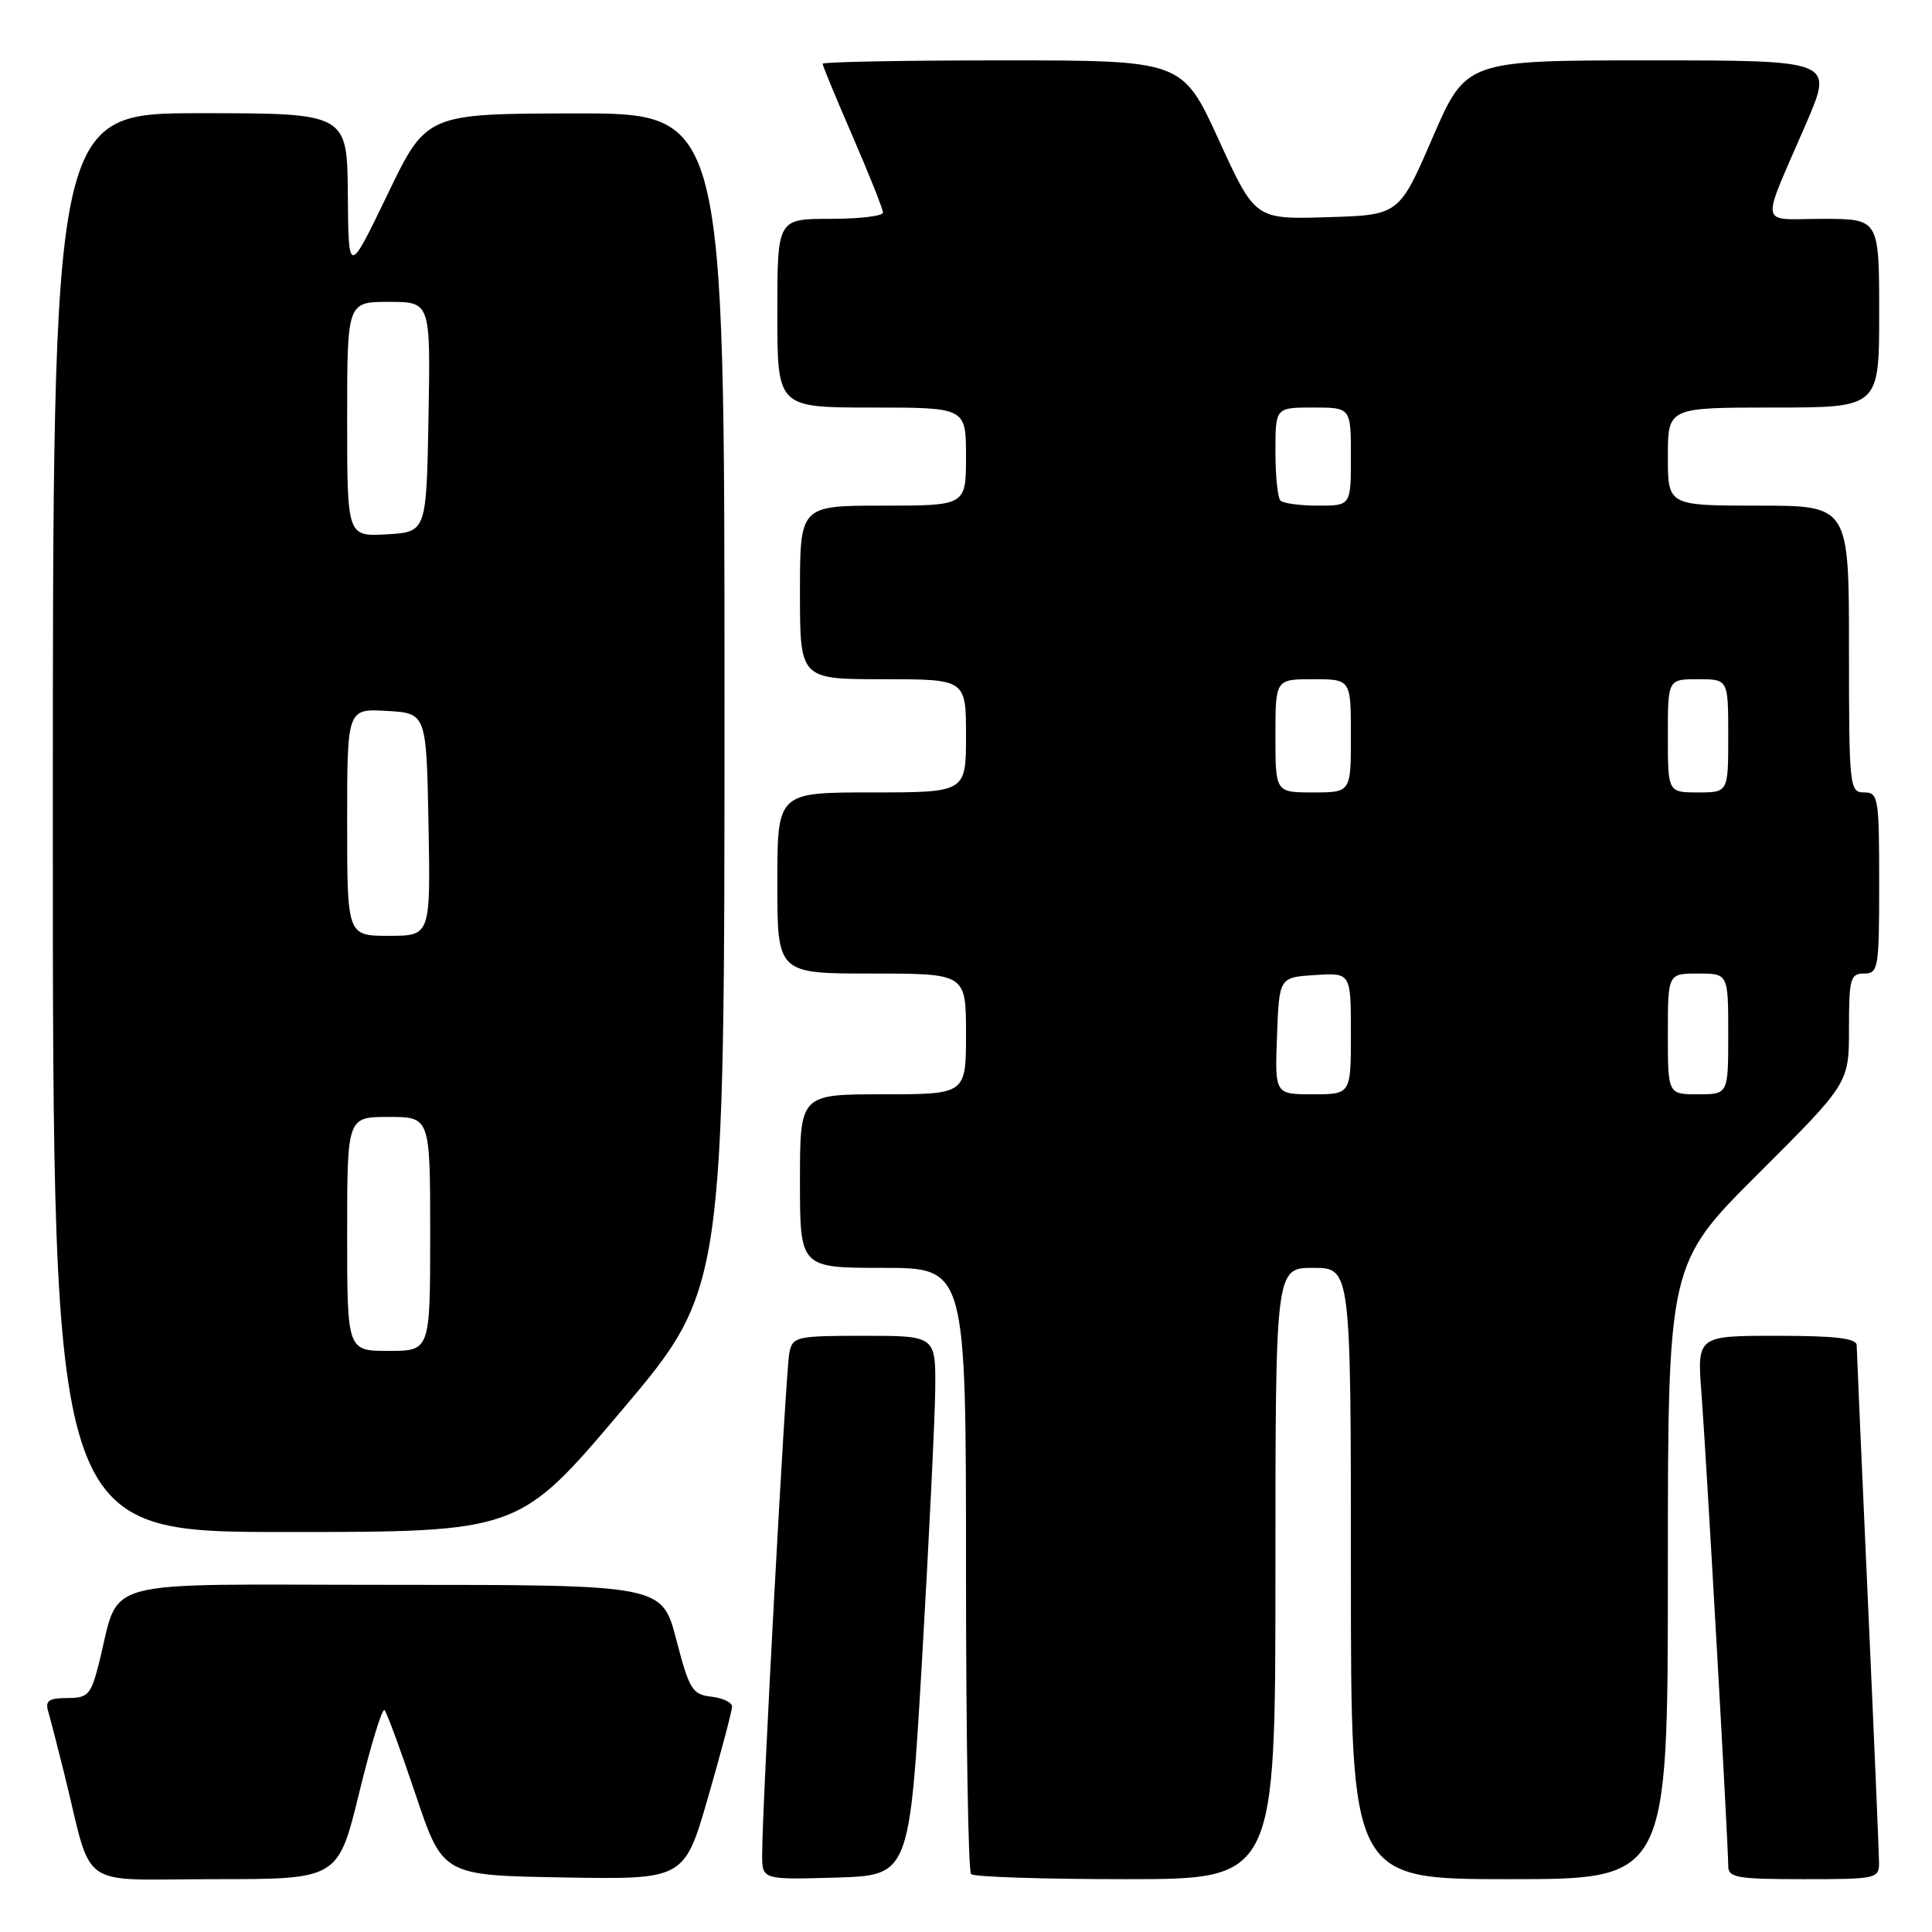 <?xml version="1.0" encoding="UTF-8" standalone="no"?>
<!DOCTYPE svg PUBLIC "-//W3C//DTD SVG 1.1//EN" "http://www.w3.org/Graphics/SVG/1.1/DTD/svg11.dtd" >
<svg xmlns="http://www.w3.org/2000/svg" xmlns:xlink="http://www.w3.org/1999/xlink" version="1.1" viewBox="0 0 256 256">
 <g >
 <path fill="currentColor"
d=" M 47.60 237.53 C 49.14 231.22 50.64 226.31 50.95 226.60 C 51.25 226.90 53.11 231.95 55.08 237.82 C 58.67 248.50 58.67 248.50 74.67 248.77 C 90.68 249.05 90.68 249.05 93.84 238.09 C 95.58 232.06 97.00 226.68 97.00 226.13 C 97.00 225.58 95.76 224.99 94.25 224.82 C 91.74 224.53 91.33 223.87 89.61 217.25 C 87.72 210.00 87.72 210.00 51.94 210.00 C 11.76 210.00 16.10 208.80 13.02 220.75 C 12.03 224.57 11.62 225.00 8.89 225.00 C 6.48 225.00 5.97 225.36 6.38 226.75 C 6.66 227.71 7.62 231.43 8.51 235.00 C 12.41 250.73 9.94 249.00 28.44 249.00 C 44.80 249.00 44.80 249.00 47.60 237.53 Z  M 122.17 220.00 C 123.08 204.32 123.87 188.24 123.92 184.25 C 124.00 177.00 124.00 177.00 114.52 177.00 C 105.49 177.00 105.02 177.11 104.59 179.25 C 104.12 181.57 100.96 239.94 100.99 245.79 C 101.00 249.07 101.00 249.07 110.75 248.79 C 120.50 248.50 120.50 248.50 122.17 220.00 Z  M 169.00 208.50 C 169.00 168.00 169.00 168.00 174.00 168.00 C 179.00 168.00 179.00 168.00 179.00 208.50 C 179.00 249.00 179.00 249.00 200.00 249.00 C 221.00 249.00 221.00 249.00 221.00 208.23 C 221.00 167.47 221.00 167.47 233.00 155.50 C 245.00 143.53 245.00 143.53 245.00 136.27 C 245.00 129.67 245.18 129.00 247.00 129.00 C 248.89 129.00 249.00 128.33 249.00 117.00 C 249.00 105.67 248.89 105.00 247.00 105.00 C 245.07 105.00 245.00 104.33 245.00 86.00 C 245.00 67.00 245.00 67.00 233.00 67.00 C 221.00 67.00 221.00 67.00 221.00 60.50 C 221.00 54.00 221.00 54.00 235.00 54.00 C 249.00 54.00 249.00 54.00 249.00 41.50 C 249.00 29.00 249.00 29.00 241.52 29.00 C 232.93 29.00 233.19 30.57 239.37 16.25 C 242.92 8.00 242.92 8.00 218.59 8.00 C 194.26 8.00 194.26 8.00 189.82 18.25 C 185.39 28.50 185.39 28.50 175.85 28.78 C 166.31 29.07 166.31 29.07 161.49 18.53 C 156.67 8.00 156.67 8.00 132.84 8.00 C 119.73 8.00 109.00 8.20 109.00 8.45 C 109.00 8.70 110.80 13.05 113.00 18.12 C 115.20 23.19 117.00 27.72 117.00 28.17 C 117.00 28.63 113.85 29.00 110.00 29.00 C 103.00 29.00 103.00 29.00 103.00 41.50 C 103.00 54.00 103.00 54.00 115.50 54.00 C 128.00 54.00 128.00 54.00 128.00 60.50 C 128.00 67.00 128.00 67.00 117.00 67.00 C 106.00 67.00 106.00 67.00 106.00 78.50 C 106.00 90.00 106.00 90.00 117.00 90.00 C 128.00 90.00 128.00 90.00 128.00 97.50 C 128.00 105.00 128.00 105.00 115.50 105.00 C 103.00 105.00 103.00 105.00 103.00 117.00 C 103.00 129.00 103.00 129.00 115.50 129.00 C 128.00 129.00 128.00 129.00 128.00 137.00 C 128.00 145.00 128.00 145.00 117.00 145.00 C 106.00 145.00 106.00 145.00 106.00 156.50 C 106.00 168.00 106.00 168.00 117.00 168.00 C 128.00 168.00 128.00 168.00 128.00 207.83 C 128.00 229.74 128.30 247.97 128.67 248.33 C 129.03 248.70 138.26 249.00 149.17 249.00 C 169.00 249.00 169.00 249.00 169.00 208.50 Z  M 248.98 246.75 C 248.97 245.51 248.31 229.88 247.50 212.00 C 246.69 194.12 246.03 178.94 246.02 178.25 C 246.00 177.33 243.21 177.00 235.43 177.00 C 224.86 177.00 224.86 177.00 225.46 184.75 C 226.09 192.97 229.00 244.28 229.00 247.25 C 229.00 248.80 230.14 249.00 239.00 249.00 C 248.71 249.00 249.00 248.93 248.98 246.75 Z  M 82.38 186.89 C 96.00 170.78 96.00 170.78 96.00 92.89 C 96.00 15.00 96.00 15.00 76.25 15.03 C 56.50 15.06 56.50 15.06 51.34 25.78 C 46.17 36.50 46.17 36.50 46.09 25.75 C 46.00 15.00 46.00 15.00 26.50 15.00 C 7.00 15.00 7.00 15.00 7.00 109.00 C 7.00 203.00 7.00 203.00 37.88 203.00 C 68.76 203.00 68.76 203.00 82.38 186.89 Z  M 169.21 137.25 C 169.50 129.50 169.50 129.50 174.25 129.20 C 179.00 128.89 179.00 128.89 179.00 136.95 C 179.00 145.00 179.00 145.00 173.96 145.00 C 168.92 145.00 168.92 145.00 169.21 137.25 Z  M 221.00 137.00 C 221.00 129.00 221.00 129.00 225.00 129.00 C 229.00 129.00 229.00 129.00 229.00 137.00 C 229.00 145.00 229.00 145.00 225.00 145.00 C 221.00 145.00 221.00 145.00 221.00 137.00 Z  M 169.00 97.50 C 169.00 90.00 169.00 90.00 174.00 90.00 C 179.00 90.00 179.00 90.00 179.00 97.50 C 179.00 105.00 179.00 105.00 174.00 105.00 C 169.00 105.00 169.00 105.00 169.00 97.50 Z  M 221.00 97.50 C 221.00 90.00 221.00 90.00 225.00 90.00 C 229.00 90.00 229.00 90.00 229.00 97.50 C 229.00 105.00 229.00 105.00 225.00 105.00 C 221.00 105.00 221.00 105.00 221.00 97.50 Z  M 169.67 66.33 C 169.30 65.97 169.00 63.04 169.00 59.83 C 169.00 54.00 169.00 54.00 174.00 54.00 C 179.00 54.00 179.00 54.00 179.00 60.50 C 179.00 67.00 179.00 67.00 174.67 67.00 C 172.28 67.00 170.03 66.70 169.67 66.33 Z  M 46.00 163.50 C 46.00 148.00 46.00 148.00 51.50 148.00 C 57.00 148.00 57.00 148.00 57.00 163.50 C 57.00 179.00 57.00 179.00 51.50 179.00 C 46.00 179.00 46.00 179.00 46.00 163.50 Z  M 46.00 108.95 C 46.00 93.90 46.00 93.90 51.25 94.20 C 56.50 94.50 56.50 94.50 56.78 109.25 C 57.05 124.00 57.05 124.00 51.53 124.00 C 46.00 124.00 46.00 124.00 46.00 108.95 Z  M 46.00 55.55 C 46.00 40.00 46.00 40.00 51.53 40.00 C 57.05 40.00 57.05 40.00 56.78 55.25 C 56.50 70.50 56.50 70.50 51.25 70.80 C 46.00 71.10 46.00 71.10 46.00 55.55 Z "/>
</g>
</svg>